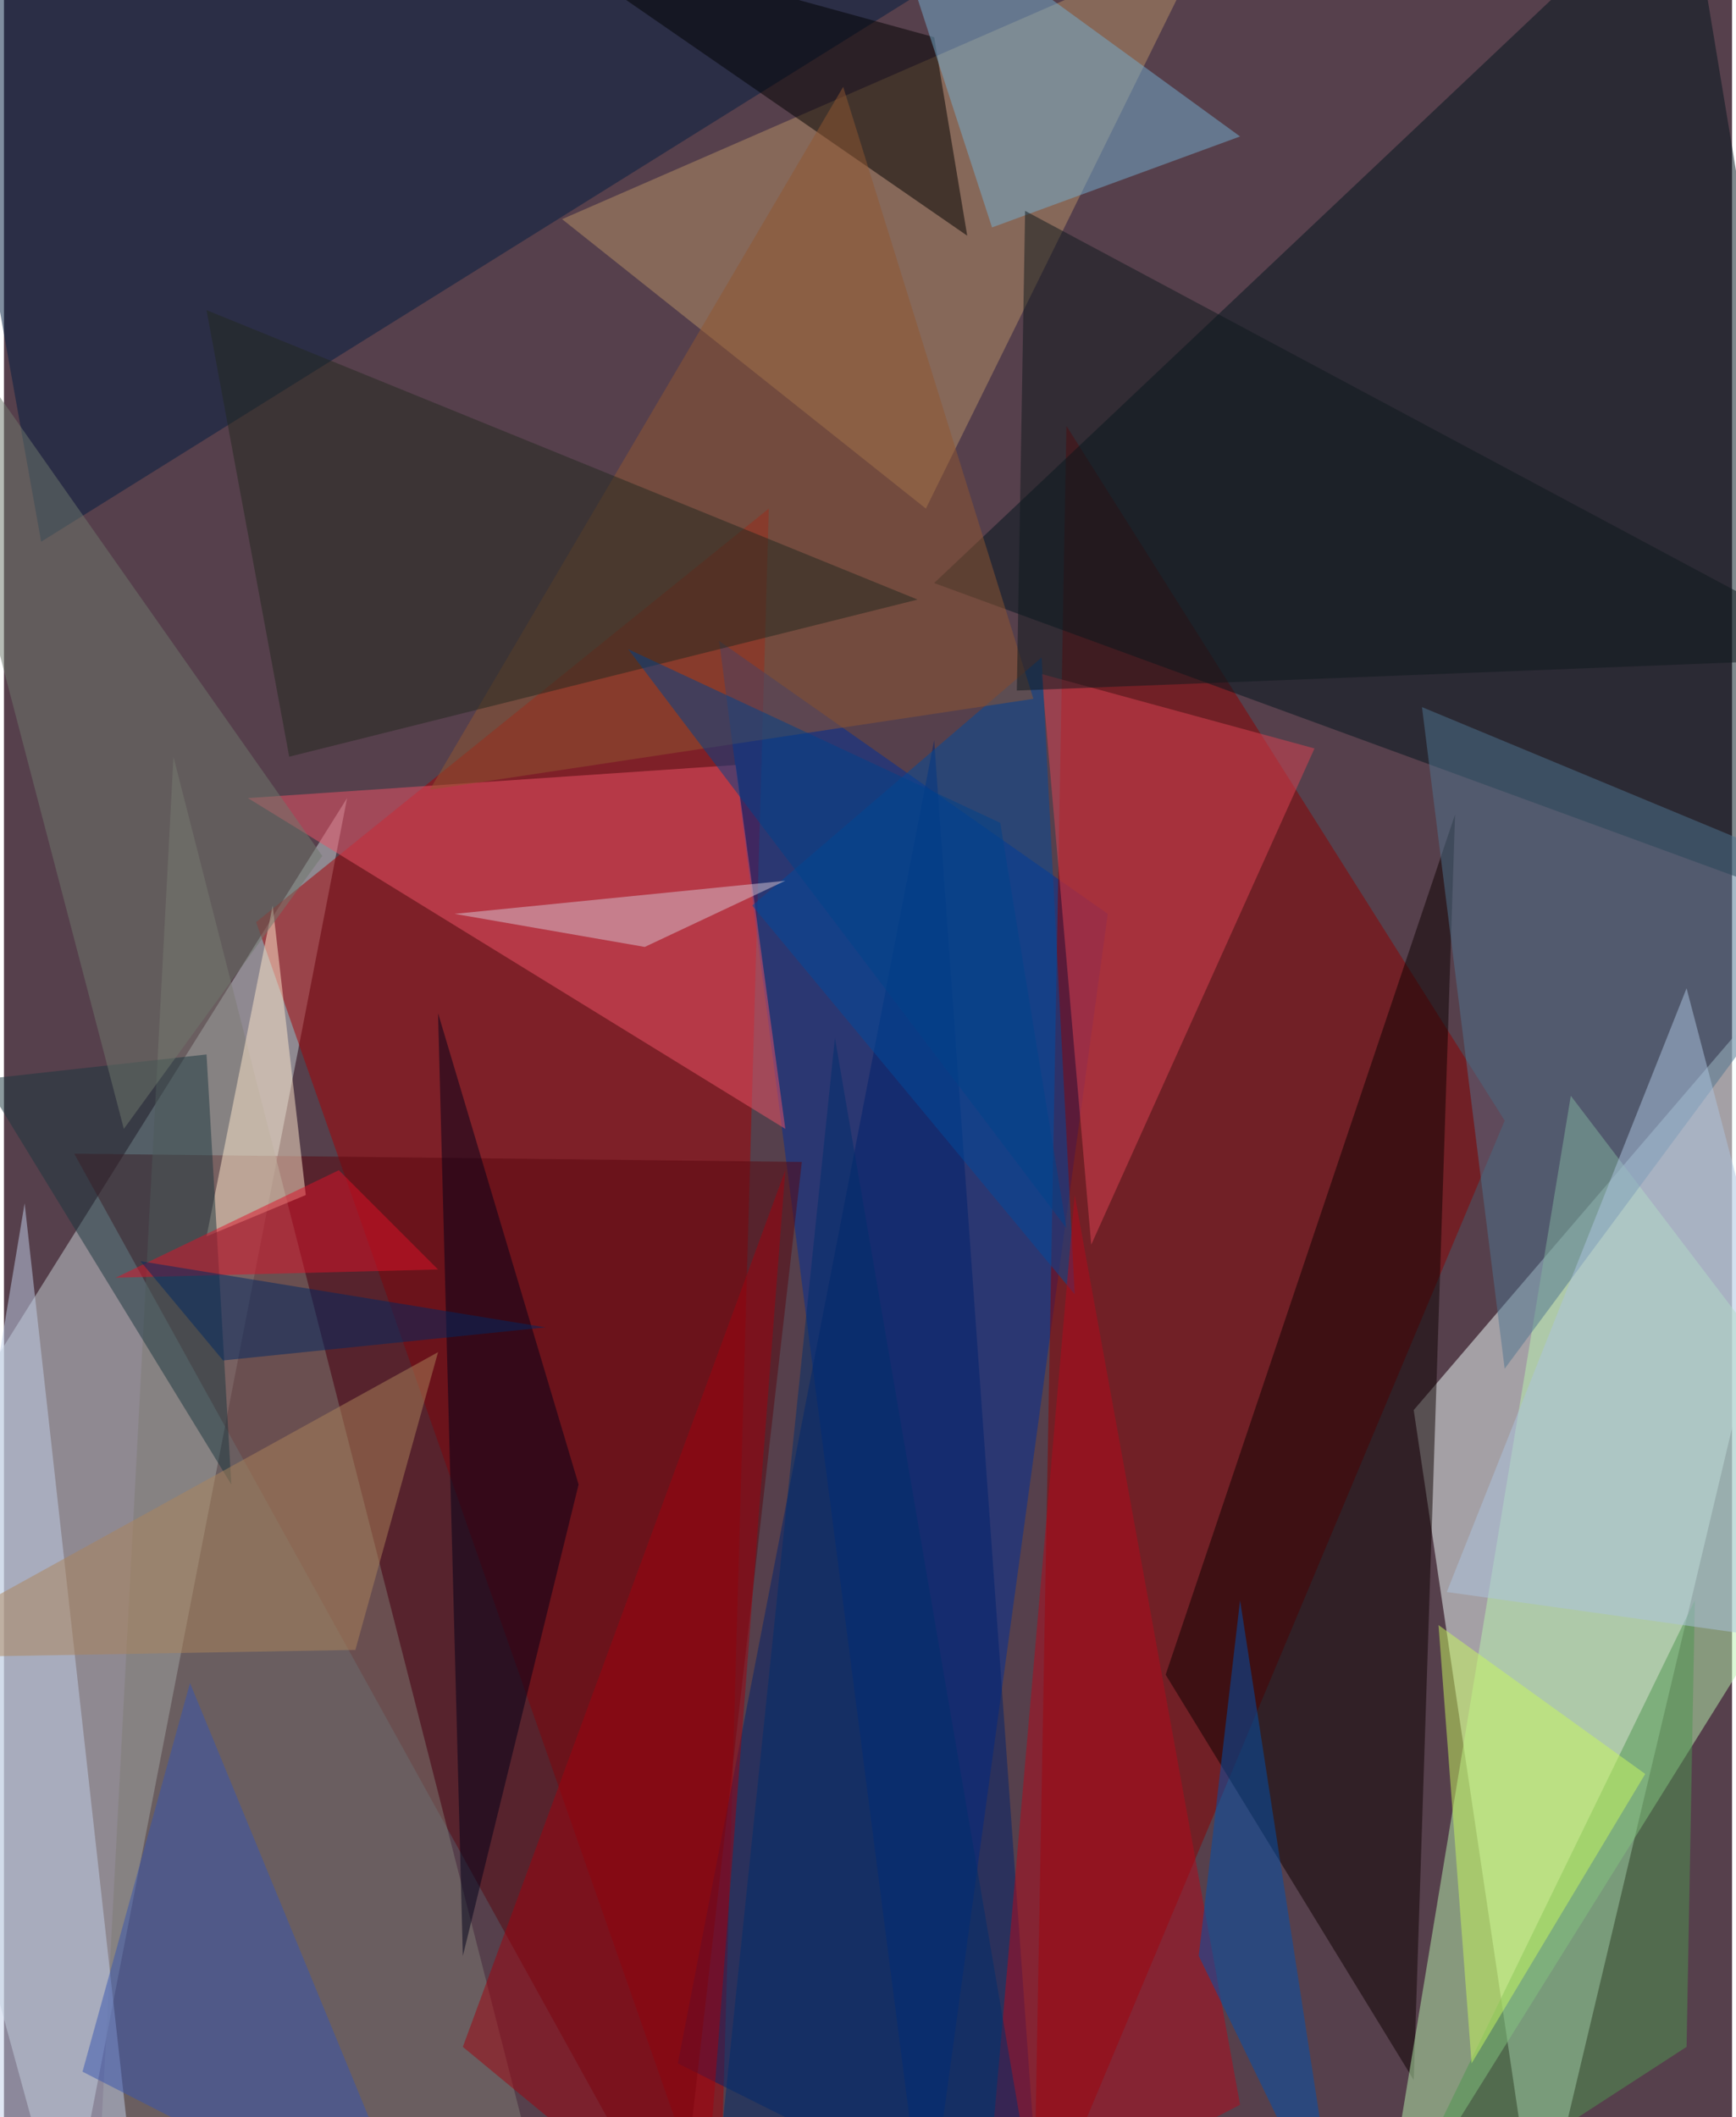 <svg xmlns="http://www.w3.org/2000/svg" width="228" height="278" viewBox="0 0 836 1024"><path fill="#56404c" d="M0 0h836v1024H0z"/><g fill-opacity=".502"><path fill="#f2fffd" d="M898 430L682 682l60 404z"/><path fill="#c8d2d5" d="M166 386L-62 750l92 336z"/><path fill="#a50005" d="M346 1086L122 446l248-200z"/><path fill="#002e97" d="M534 442L346 310l100 776z"/><path fill="#8b0000" d="M726 542L514 206l-16 880z"/><path fill="#00151d" d="M450 282l448 164-84-508z"/><path fill="#001d40" d="M-30-6l48 268L454-10z"/><path fill="#0c0000" d="M702 394l-20 612-120-196z"/><path fill="#b7f1ae" d="M666 1086l92-556 140 184z"/><path fill="#00236c" d="M502 1086l-52-728-124 640z"/><path fill="#59060e" d="M326 1086L34 558l352 4z"/><path fill="#b58f67" d="M270 106l176 140L582-30z"/><path fill="#7e7c75" d="M266 1086L82 366l-36 684z"/><path fill="#ed5267" d="M118 386l236-16 24 176z"/><path fill="#000018" d="M278 718l-56 228-12-456z"/><path fill="#4f758f" d="M726 662l-40-320 212 88z"/><path fill="#db4353" d="M634 362L526 602l-24-276z"/><path fill="#c2d0ea" d="M10 582l-72 432 128 72z"/><path d="M246-38l220 152-16-96z"/><path fill="#74adcf" d="M422-62l56 172 120-44z"/><path fill="#4f9551" d="M818 774l-152 312 148-96z"/><path fill="#004b9b" d="M518 626l-16-308-140 120z"/><path fill="#905730" d="M406 42L206 382l292-44z"/><path fill="#b3081b" d="M518 578l-44 504 124-64z"/><path fill="#23281f" d="M138 366l304-76L98 150z"/><path fill="#002e6c" d="M342 1082l60-580 100 584z"/><path fill="#9f030f" d="M338 1086l40-520-156 424z"/><path fill="#ffe8cb" d="M146 578l-48 20 32-160z"/><path fill="#0051ad" d="M598 774l-20 172 68 140z"/><path fill="#1b363f" d="M98 510l12 208-120-196z"/><path fill="#3654af" d="M90 814l112 272-164-84z"/><path fill="#c7f75e" d="M694 786l100 72-84 140z"/><path fill="#0f191d" d="M494 102l-4 232 408-16z"/><path fill="#6f786c" d="M154 414L-54 118 58 546z"/><path fill="#ac845a" d="M-58 802l268-148-40 144z"/><path fill="#00428a" d="M514 594l-32-196-180-84z"/><path fill="#de1228" d="M210 614l-48-48-108 52z"/><path fill="#002962" d="M262 642l-156 16-40-48z"/><path fill="#d6c4d2" d="M378 426l-68 32-92-16z"/><path fill="#acc3e0" d="M698 770l116-292 84 320z"/></g></svg>